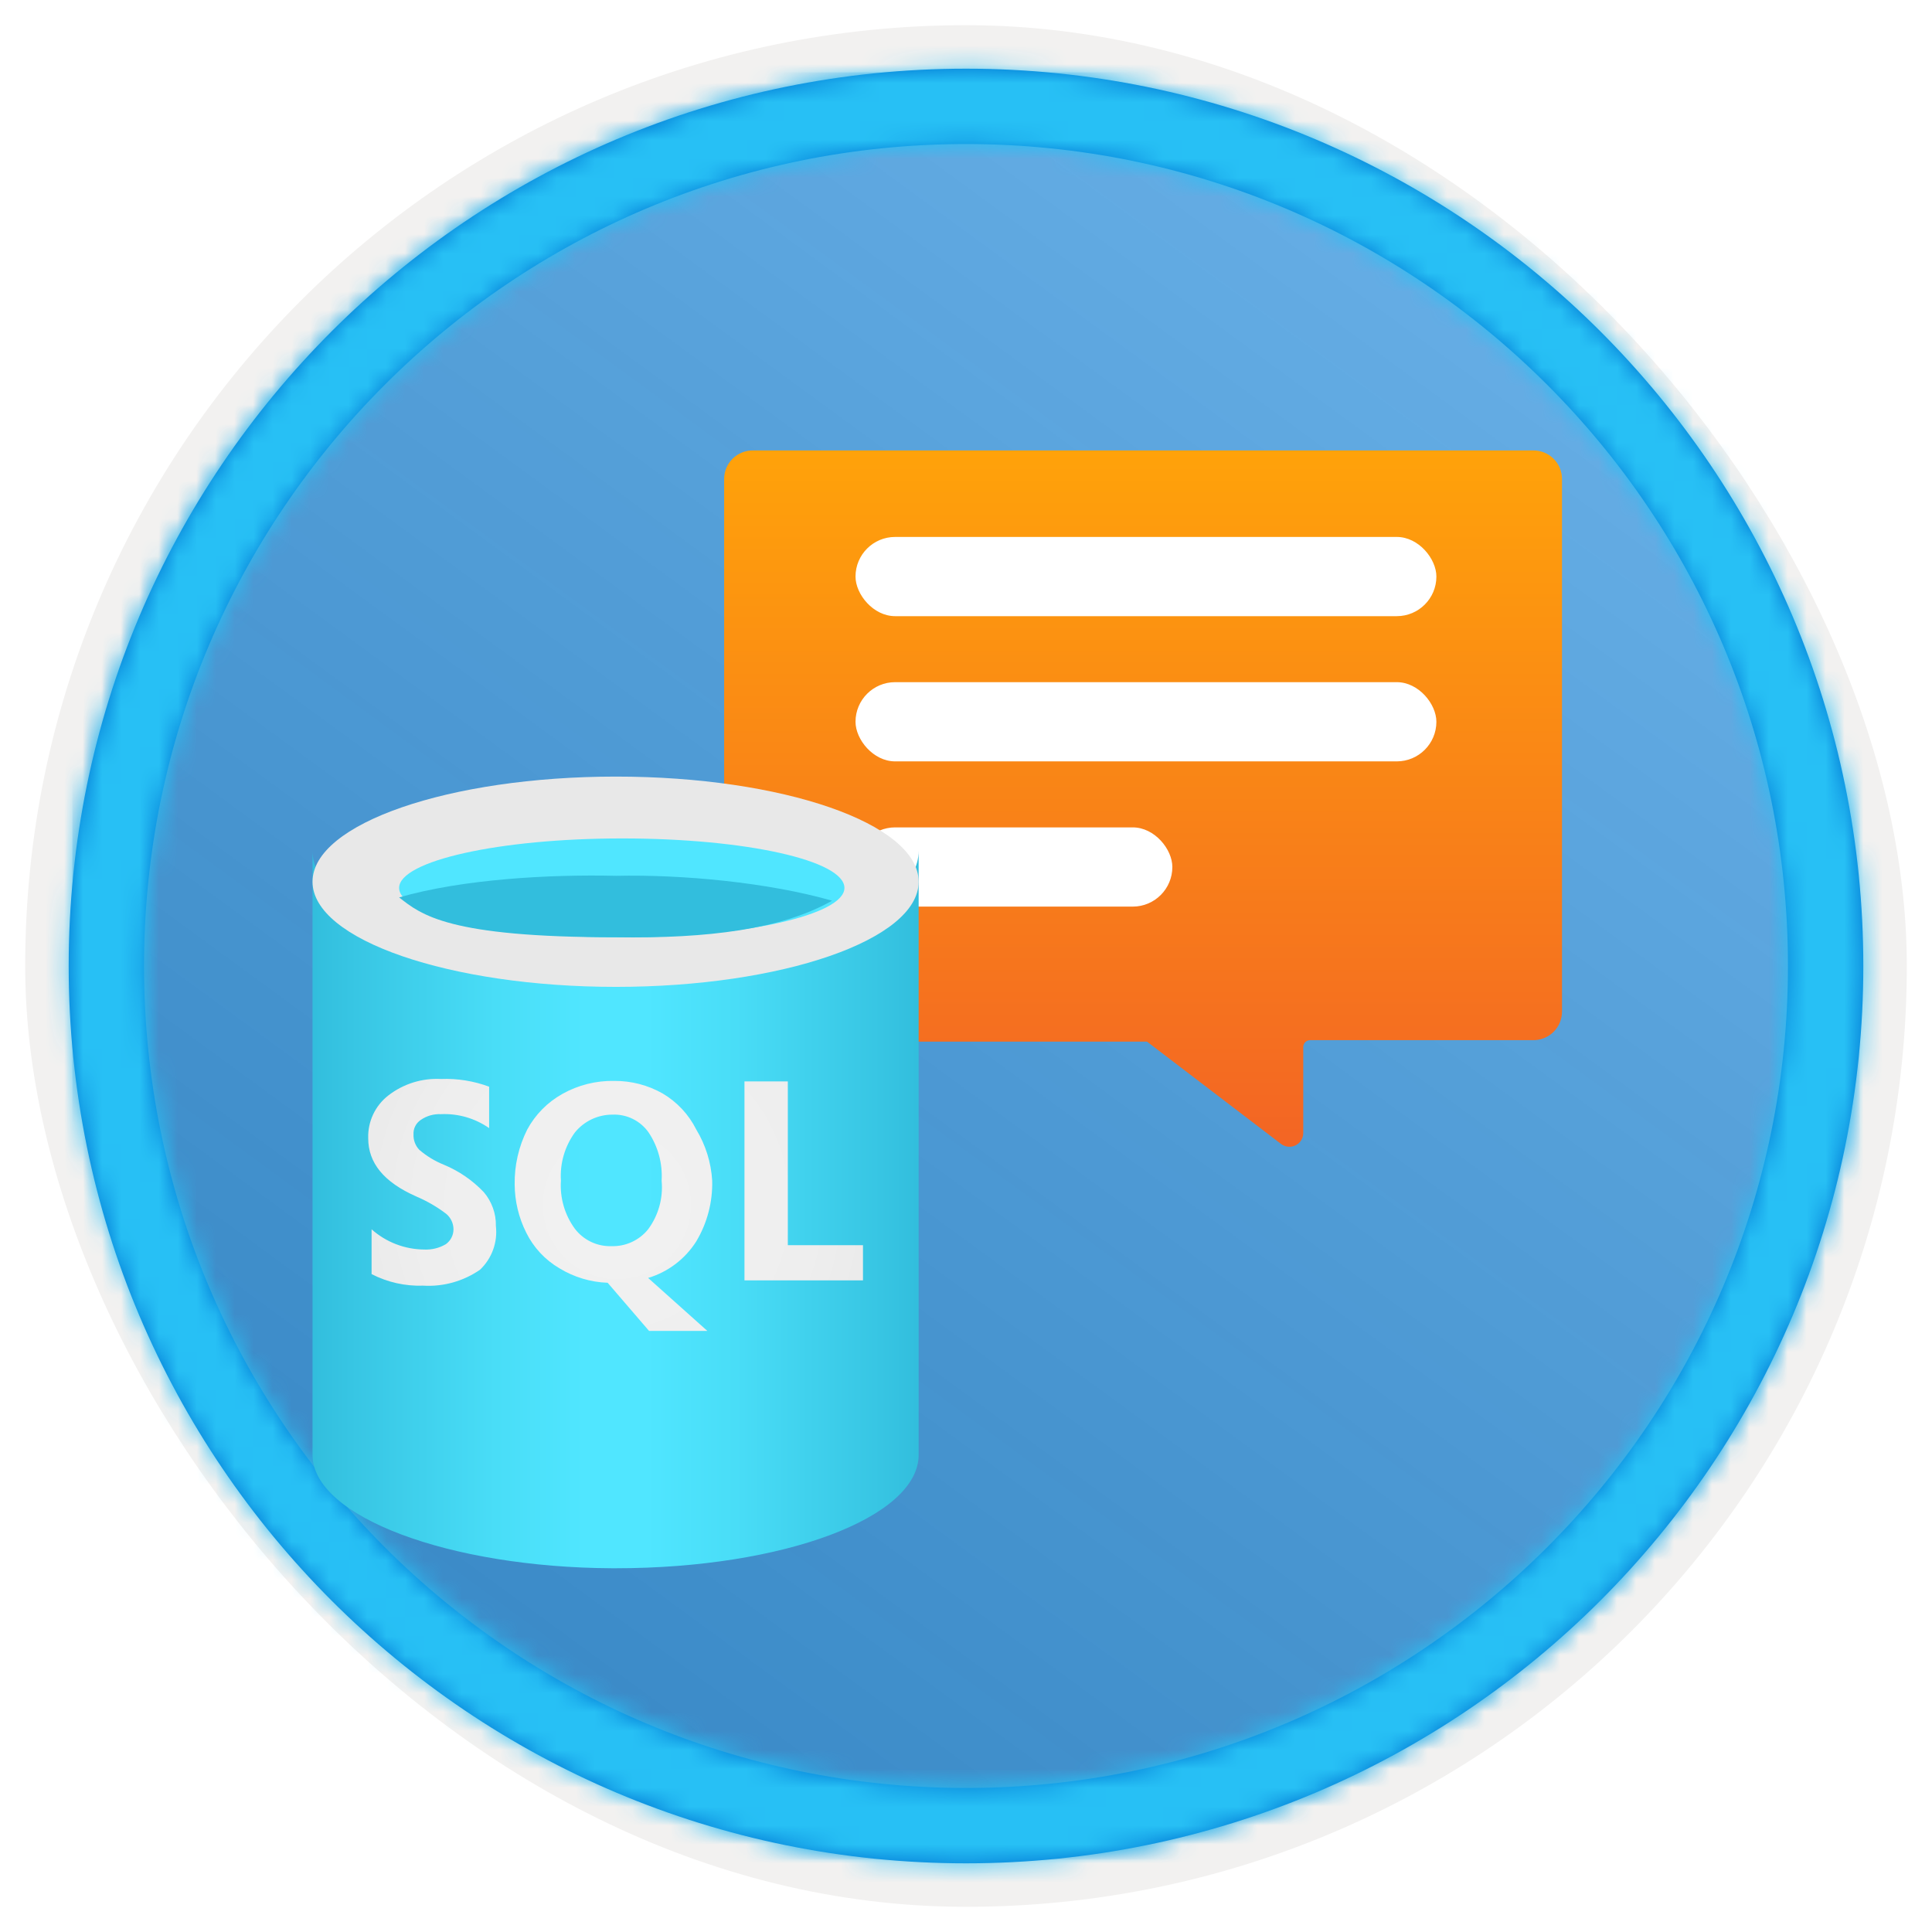 <?xml version="1.0" encoding="UTF-8"?>
<svg width="102px" height="102px" viewBox="0 0 102 102" version="1.1" xmlns="http://www.w3.org/2000/svg" xmlns:xlink="http://www.w3.org/1999/xlink">
    <title>Azure Data Fundamentals: Explore core data concepts/describe-concepts-of-relational-data</title>
    <defs>
        <rect id="path-1" x="0" y="0" width="94.34" height="94.34" rx="47.17"></rect>
        <filter x="-2.9%" y="-2.9%" width="106.4%" height="106.4%" filterUnits="objectBoundingBox" id="filter-3">
            <feMorphology radius="2.5" operator="dilate" in="SourceAlpha" result="shadowSpreadOuter1"></feMorphology>
            <feOffset dx="0.5" dy="0.5" in="shadowSpreadOuter1" result="shadowOffsetOuter1"></feOffset>
            <feMorphology radius="1" operator="erode" in="SourceAlpha" result="shadowInner"></feMorphology>
            <feOffset dx="0.5" dy="0.5" in="shadowInner" result="shadowInner"></feOffset>
            <feComposite in="shadowOffsetOuter1" in2="shadowInner" operator="out" result="shadowOffsetOuter1"></feComposite>
            <feColorMatrix values="0 0 0 0 0.822   0 0 0 0 0.832   0 0 0 0 0.836  0 0 0 1 0" type="matrix" in="shadowOffsetOuter1"></feColorMatrix>
        </filter>
        <linearGradient x1="77.83%" y1="11.2%" x2="-99.689%" y2="253.808%" id="linearGradient-4">
            <stop stop-color="#FFFFFF" offset="0%"></stop>
            <stop stop-color="#000000" stop-opacity="0.5" offset="100%"></stop>
        </linearGradient>
        <rect id="path-5" x="0" y="0" width="94.34" height="94.34"></rect>
        <rect id="path-6" x="0" y="0" width="94.34" height="94.34"></rect>
        <path d="M48.113,0.739 C74.277,0.739 95.487,21.949 95.487,48.113 C95.487,74.277 74.277,95.487 48.113,95.487 C21.949,95.487 0.739,74.277 0.739,48.113 C0.739,21.949 21.949,0.739 48.113,0.739 Z M48.113,4.717 C24.146,4.717 4.717,24.146 4.717,48.113 C4.717,72.08 24.146,91.509 48.113,91.509 C72.08,91.509 91.509,72.08 91.509,48.113 C91.509,24.146 72.08,4.717 48.113,4.717 Z" id="path-7"></path>
        <filter x="-5.4%" y="-5.4%" width="110.9%" height="110.9%" filterUnits="objectBoundingBox" id="filter-9">
            <feOffset dx="0" dy="1" in="SourceAlpha" result="shadowOffsetOuter1"></feOffset>
            <feColorMatrix values="0 0 0 0 0   0 0 0 0 0   0 0 0 0 0  0 0 0 0.19 0" type="matrix" in="shadowOffsetOuter1" result="shadowMatrixOuter1"></feColorMatrix>
            <feMerge>
                <feMergeNode in="shadowMatrixOuter1"></feMergeNode>
                <feMergeNode in="SourceGraphic"></feMergeNode>
            </feMerge>
        </filter>
        <linearGradient x1="50%" y1="100%" x2="50%" y2="0%" id="linearGradient-10">
            <stop stop-color="#F36524" offset="0%"></stop>
            <stop stop-color="#FFA20A" offset="100%"></stop>
        </linearGradient>
        <filter x="-37.5%" y="-28.7%" width="175.0%" height="157.9%" filterUnits="objectBoundingBox" id="filter-11">
            <feOffset dx="0" dy="2" in="SourceAlpha" result="shadowOffsetOuter1"></feOffset>
            <feGaussianBlur stdDeviation="2" in="shadowOffsetOuter1" result="shadowBlurOuter1"></feGaussianBlur>
            <feColorMatrix values="0 0 0 0 0   0 0 0 0 0   0 0 0 0 0  0 0 0 0.1 0" type="matrix" in="shadowBlurOuter1" result="shadowMatrixOuter1"></feColorMatrix>
            <feMerge>
                <feMergeNode in="shadowMatrixOuter1"></feMergeNode>
                <feMergeNode in="SourceGraphic"></feMergeNode>
            </feMerge>
        </filter>
        <linearGradient x1="-1.00359143e-14%" y1="50%" x2="100%" y2="50%" id="linearGradient-12">
            <stop stop-color="#32BEDD" offset="0%"></stop>
            <stop stop-color="#37C5E3" offset="6%"></stop>
            <stop stop-color="#49DDF7" offset="30%"></stop>
            <stop stop-color="#50E6FF" offset="45%"></stop>
            <stop stop-color="#50E6FF" offset="55%"></stop>
            <stop stop-color="#49DDF7" offset="70%"></stop>
            <stop stop-color="#37C5E3" offset="94%"></stop>
            <stop stop-color="#32BEDD" offset="100%"></stop>
        </linearGradient>
        <radialGradient cx="50.344%" cy="50.118%" fx="50.344%" fy="50.118%" r="135.122%" gradientTransform="translate(0.503,0.501),scale(0.509,1),translate(-0.503,-0.501)" id="radialGradient-13">
            <stop stop-color="#F2F2F2" offset="0%"></stop>
            <stop stop-color="#EEEEEE" offset="58%"></stop>
            <stop stop-color="#E6E6E6" offset="100%"></stop>
        </radialGradient>
    </defs>
    <g id="Badges" stroke="none" stroke-width="1" fill="none" fill-rule="evenodd">
        <g id="Azure-Data-Fundamentals:-Explore-core-data-concepts" transform="translate(-159, -699)">
            <g id="Azure-Data-Fundamentals:-Explore-core-data-concepts/describe-concepts-of-relational-data" transform="translate(160, 700)">
                <g id="Badge-Plates/Circle">
                    <g id="BG" transform="translate(2.83, 2.83)">
                        <mask id="mask-2" fill="white">
                            <use xlink:href="#path-1"></use>
                        </mask>
                        <g>
                            <use fill="black" fill-opacity="1" filter="url(#filter-3)" xlink:href="#path-1"></use>
                            <rect stroke="#F2F1F0" stroke-width="2.5" x="-1.25" y="-1.25" width="96.84" height="96.84" rx="48.42"></rect>
                        </g>
                        <g id="Colors/Azure/BG-Solid-Badges" mask="url(#mask-2)">
                            <g id="Rectangle">
                                <use fill="#0078D4" xlink:href="#path-5"></use>
                                <use fill-opacity="0.4" fill="url(#linearGradient-4)" xlink:href="#path-5"></use>
                            </g>
                            <g id="Rectangle-Copy">
                                <use fill="#0078D4" xlink:href="#path-6"></use>
                                <use fill-opacity="0.4" fill="url(#linearGradient-4)" xlink:href="#path-6"></use>
                            </g>
                        </g>
                    </g>
                    <g id="Border" transform="translate(1.887, 1.887)">
                        <mask id="mask-8" fill="white">
                            <use xlink:href="#path-7"></use>
                        </mask>
                        <use id="Boarder" fill="#0078D4" fill-rule="nonzero" xlink:href="#path-7"></use>
                        <g id="Colors/Azure/Border" mask="url(#mask-8)" fill="#27C0F5">
                            <g transform="translate(-1.887, -1.887)" id="Rectangle">
                                <rect x="0" y="0" width="100" height="100"></rect>
                            </g>
                        </g>
                    </g>
                </g>
                <g id="Chat-bubble" transform="translate(36.5, 15.5)">
                    <g id="Icon-iot-204-Notification-Hub-Namespaces" filter="url(#filter-9)">
                        <g id="Group" transform="translate(0.696, 6.266)" fill="url(#linearGradient-10)" fill-rule="nonzero">
                            <path d="M44.27,1.521 L44.27,29.643 C44.27,30.047 44.108,30.434 43.819,30.718 C43.53,31.001 43.14,31.156 42.735,31.149 L30.974,31.149 C30.772,31.149 30.609,31.312 30.609,31.513 L30.609,36.057 C30.607,36.333 30.449,36.583 30.201,36.704 C29.953,36.825 29.658,36.796 29.438,36.629 L22.361,31.227 L22.127,31.227 L1.57,31.227 C1.166,31.234 0.775,31.079 0.486,30.796 C0.198,30.512 0.035,30.125 0.035,29.721 L0.035,1.521 C0.035,1.117 0.198,0.73 0.486,0.447 C0.775,0.163 1.166,0.008 1.57,0.015 L42.735,0.015 C43.14,0.008 43.53,0.163 43.819,0.447 C44.108,0.73 44.27,1.117 44.27,1.521 Z" id="Path"></path>
                        </g>
                        <rect id="Rectangle" x="0" y="0" width="45.952" height="45.952"></rect>
                    </g>
                    <rect id="Rectangle" fill="#FFFFFF" x="7.667" y="11.848" width="30.667" height="4.182" rx="2.091"></rect>
                    <rect id="Rectangle-Copy" fill="#FFFFFF" x="7.667" y="19.515" width="30.667" height="4.182" rx="2.091"></rect>
                    <rect id="Rectangle-Copy" fill="#FFFFFF" x="7.667" y="27.182" width="16.727" height="4.182" rx="2.091"></rect>
                </g>
                <g id="Group-2" transform="translate(15.5, 38)" fill-rule="nonzero">
                    <g id="Database" filter="url(#filter-11)">
                        <path d="M16.018,9.906 C7.159,9.906 0,7.231 0,3.918 L0,35.809 C0,39.078 7.232,41.753 15.801,41.796 L16.018,41.796 C24.841,41.796 32,39.121 32,35.809 L32,3.918 C32,7.231 24.841,9.906 16.018,9.906 Z" id="Path" fill="url(#linearGradient-12)"></path>
                        <path d="M32,5.551 C32,8.622 24.768,11.102 16.018,11.102 C7.268,11.102 0,8.622 0,5.551 C0,2.48 7.232,0 16.018,0 C24.805,0 32,2.48 32,5.551" id="Path" fill="#E8E8E8"></path>
                        <path d="M16.344,8.49 C9.869,8.49 4.571,7.3 4.571,5.878 C4.571,4.455 9.834,3.265 16.344,3.265 C22.853,3.265 28.082,4.426 28.082,5.878 C28.082,7.3 22.819,8.49 16.344,8.49 Z" id="Path" fill="#50E6FF"></path>
                        <path d="M4.571,6.378 C5.744,7.299 7.167,8.486 16.032,8.483 C20.903,8.557 24.787,8.056 27.429,6.553 C24.069,5.59 19.52,5.162 16.032,5.239 C12.544,5.156 7.929,5.409 4.571,6.378 Z" id="Path" fill="#32BEDD"></path>
                    </g>
                    <path d="M25.093,26.74 L25.093,18.092 L22.804,18.092 L22.804,28.597 L29.061,28.597 L29.061,26.74 L25.093,26.74 Z M6.933,22.492 C6.461,22.302 6.023,22.036 5.636,21.704 C5.429,21.485 5.319,21.191 5.331,20.89 C5.315,20.586 5.46,20.297 5.713,20.127 C6.025,19.911 6.401,19.803 6.781,19.822 C7.687,19.781 8.581,20.04 9.324,20.559 L9.324,18.372 C8.512,18.07 7.647,17.931 6.781,17.965 C5.783,17.912 4.799,18.219 4.008,18.83 C3.309,19.369 2.912,20.211 2.94,21.094 C2.94,22.391 3.754,23.408 5.484,24.171 C6.045,24.409 6.575,24.717 7.061,25.087 C7.301,25.289 7.441,25.586 7.442,25.901 C7.442,26.214 7.291,26.508 7.035,26.689 C6.689,26.892 6.291,26.989 5.891,26.969 C4.868,26.96 3.882,26.581 3.118,25.901 L3.118,28.266 C3.958,28.699 4.895,28.909 5.84,28.876 C6.906,28.94 7.962,28.644 8.841,28.037 C9.47,27.441 9.781,26.583 9.68,25.723 C9.693,25.071 9.466,24.438 9.044,23.942 C8.45,23.316 7.731,22.822 6.933,22.492 L6.933,22.492 Z M20.261,26.536 C20.838,25.569 21.129,24.458 21.1,23.332 C21.043,22.378 20.755,21.453 20.261,20.636 C19.864,19.841 19.246,19.179 18.481,18.728 C17.705,18.289 16.828,18.061 15.937,18.067 C14.977,18.046 14.028,18.283 13.19,18.754 C12.405,19.192 11.761,19.845 11.334,20.636 C10.883,21.535 10.656,22.53 10.672,23.535 C10.678,24.419 10.886,25.289 11.283,26.079 C11.671,26.864 12.281,27.519 13.038,27.961 C13.806,28.429 14.682,28.692 15.581,28.724 L17.768,31.267 L20.846,31.267 L17.718,28.469 C18.771,28.153 19.674,27.467 20.261,26.536 Z M17.718,25.901 C17.248,26.484 16.533,26.813 15.785,26.791 C15.03,26.815 14.31,26.474 13.852,25.875 C13.314,25.141 13.053,24.24 13.114,23.332 C13.055,22.424 13.316,21.524 13.852,20.788 C14.336,20.191 15.066,19.845 15.835,19.847 C16.59,19.815 17.309,20.17 17.743,20.788 C18.244,21.538 18.485,22.432 18.43,23.332 C18.518,24.247 18.265,25.162 17.718,25.901 L17.718,25.901 Z" id="Shape" fill="url(#radialGradient-13)"></path>
                </g>
            </g>
        </g>
    </g>
</svg>